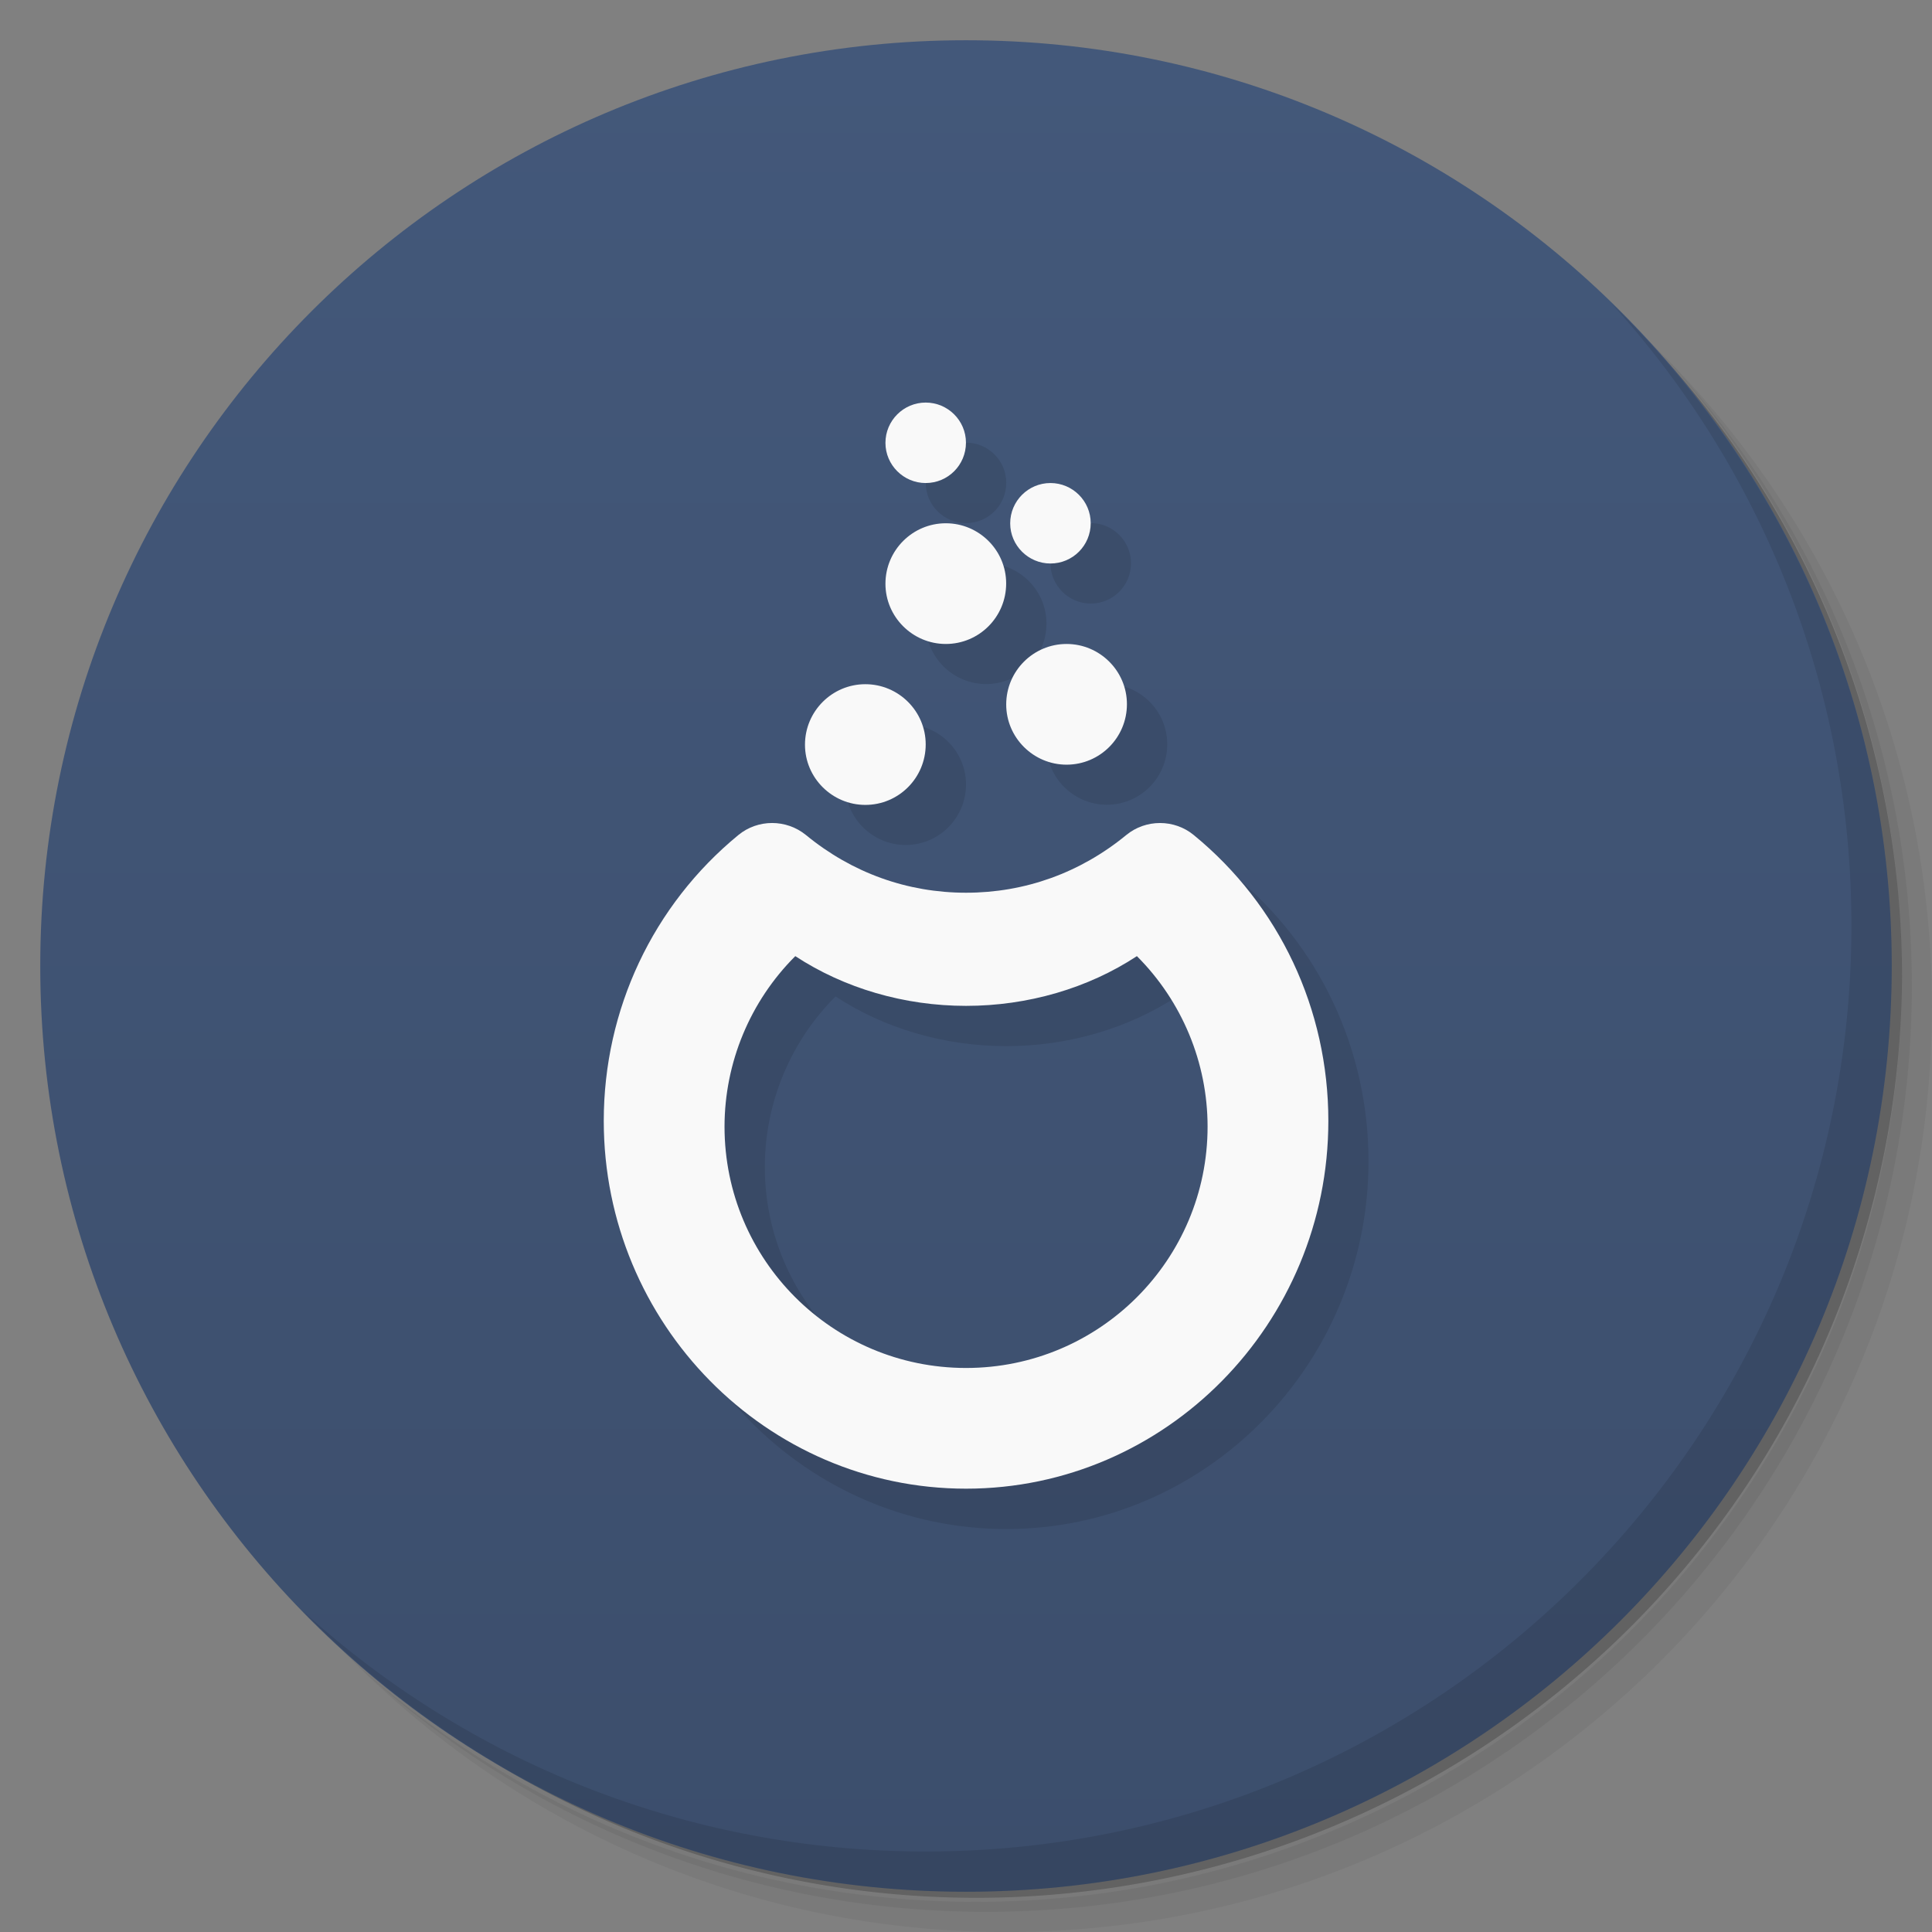 <svg viewBox="0 0 48 48" xmlns="http://www.w3.org/2000/svg">
 <rect x="0" y="0" width="48" height="48" fill="#808080" stroke="none"/>
 <defs>
  <linearGradient id="linearGradient3764" x1="1" x2="47" gradientTransform="matrix(0 -1 1 0 -1.5e-6 48)" gradientUnits="userSpaceOnUse">
   <stop style="stop-color:#3c4e6c" offset="0"/>
   <stop style="stop-color:#43587a" offset="1"/>
  </linearGradient>
 </defs>
 <path d="m36.31 5c5.859 4.062 9.688 10.831 9.688 18.5 0 12.426-10.07 22.5-22.5 22.5-7.669 0-14.438-3.828-18.5-9.688 1.037 1.822 2.306 3.499 3.781 4.969 4.085 3.712 9.514 5.969 15.469 5.969 12.703 0 23-10.298 23-23 0-5.954-2.256-11.384-5.969-15.469-1.469-1.475-3.147-2.744-4.969-3.781zm4.969 3.781c3.854 4.113 6.219 9.637 6.219 15.719 0 12.703-10.297 23-23 23-6.081 0-11.606-2.364-15.719-6.219 4.16 4.144 9.883 6.719 16.219 6.719 12.703 0 23-10.298 23-23 0-6.335-2.575-12.06-6.719-16.219z" style="opacity:.05"/>
 <path d="m41.28 8.781c3.712 4.085 5.969 9.514 5.969 15.469 0 12.703-10.297 23-23 23-5.954 0-11.384-2.256-15.469-5.969 4.113 3.854 9.637 6.219 15.719 6.219 12.703 0 23-10.298 23-23 0-6.081-2.364-11.606-6.219-15.719z" style="opacity:.1"/>
 <path d="m31.25 2.375c8.615 3.154 14.75 11.417 14.75 21.13 0 12.426-10.07 22.5-22.5 22.5-9.708 0-17.971-6.135-21.12-14.75a23 23 0 0 0 44.875-7 23 23 0 0 0-16-21.875z" style="opacity:.2"/>
 <path d="m24 1c12.703 0 23 10.297 23 23s-10.297 23-23 23-23-10.297-23-23 10.297-23 23-23z" style="fill:url(#linearGradient3764)"/>
 <g transform="translate(1,1)"></g>
 <path d="m40.03 7.531c3.712 4.084 5.969 9.514 5.969 15.469 0 12.703-10.297 23-23 23-5.954 0-11.384-2.256-15.469-5.969 4.178 4.291 10.01 6.969 16.469 6.969 12.703 0 23-10.298 23-23 0-6.462-2.677-12.291-6.969-16.469z" style="opacity:.1"/>
 <g transform="matrix(1.125 0 0 1.083 -3 -1.998)" style="fill-opacity:.63;fill:#ff0">
  <g style="fill-opacity:.63;fill:#ff0">
   <g style="fill-opacity:.63;fill:#ff0">
    <path d="m24 11.999c-0.489 0-0.889 0.413-0.889 0.925 0 0.506 0.4 0.921 0.889 0.921 0.492 0 0.889-0.413 0.889-0.925 0-0.509-0.4-0.921-0.889-0.921m2.755 1.846c-0.489 0-0.889 0.413-0.889 0.925 0 0.506 0.4 0.921 0.889 0.921 0.492 0 0.889-0.413 0.889-0.925 0-0.509-0.4-0.921-0.889-0.921zm-2.311 0.923c-0.734 0-1.333 0.621-1.333 1.388 0 0.76 0.6 1.381 1.333 1.381 0.737 0 1.333-0.621 1.333-1.388 0-0.763-0.6-1.381-1.333-1.381zm2.667 2.769c-0.734 0-1.333 0.621-1.333 1.388 0 0.76 0.6 1.381 1.333 1.381 0.737 0 1.333-0.621 1.333-1.388 0-0.763-0.6-1.381-1.333-1.381zm-4.444 0.923c-0.734 0-1.333 0.621-1.333 1.388 0 0.76 0.6 1.381 1.333 1.381 0.737 0 1.333-0.621 1.333-1.388 0-0.763-0.6-1.381-1.333-1.381m-2.061 3.189c-0.265 0-0.53 0.092-0.745 0.276-1.887 1.61-2.972 4-2.972 6.559 0 4.653 3.59 8.438 8 8.438s8-3.786 8-8.438c0-2.559-1.081-4.95-2.972-6.559-0.429-0.367-1.06-0.367-1.49 0-1.016 0.867-2.237 1.323-3.538 1.323-1.297 0-2.519-0.456-3.535-1.323-0.217-0.183-0.483-0.276-0.748-0.276zm0.512 3.054c1.083 0.738 2.407 1.141 3.771 1.141s2.69-0.403 3.773-1.141c0.998 1.038 1.56 2.444 1.561 3.911 0 3.059-2.388 5.539-5.333 5.539-2.946 0-5.333-2.48-5.333-5.539 2e-3 -1.467 0.564-2.873 1.562-3.911z" style="fill-opacity:1;fill:#000;opacity:.1"/>
    <path transform="matrix(.889 0 0 .923 2.667 1.845)" d="m19.18 20.455c-0.298 0-0.596 0.1-0.838 0.299-2.123 1.744-3.344 4.338-3.344 7.105 0 5.04 4.04 9.141 9 9.141 4.961 0 9-4.101 9-9.141 0-2.772-1.216-5.362-3.344-7.105-0.483-0.398-1.192-0.398-1.676 0-1.143 0.939-2.517 1.434-3.98 1.434-1.459 0-2.834-0.494-3.977-1.434-0.244-0.199-0.544-0.299-0.842-0.299zm0.576 3.309c1.218 0.799 2.708 1.236 4.242 1.236 1.535 0 3.03-0.437 4.244-1.236 1.123 1.124 1.755 2.647 1.756 4.236 0 3.314-2.686 6-6 6s-6-2.686-6-6c2e-3 -1.589 0.634-3.113 1.758-4.236z" style="fill-opacity:1;fill:#f9f9f9"/>
    <path d="m23.11 11.08c-0.489 0-0.889 0.413-0.889 0.925 0 0.506 0.4 0.921 0.889 0.921 0.492 0 0.889-0.413 0.889-0.925 0-0.509-0.4-0.921-0.889-0.921zm2.755 1.846c-0.489 0-0.889 0.413-0.889 0.925 0 0.506 0.4 0.921 0.889 0.921 0.492 0 0.889-0.413 0.889-0.925 0-0.509-0.4-0.921-0.889-0.921zm-2.311 0.923c-0.734 0-1.333 0.621-1.333 1.388 0 0.76 0.6 1.381 1.333 1.381 0.737 0 1.333-0.621 1.333-1.388 0-0.763-0.6-1.381-1.333-1.381zm2.667 2.769c-0.734 0-1.333 0.621-1.333 1.388 0 0.76 0.6 1.381 1.333 1.381 0.737 0 1.333-0.621 1.333-1.388 0-0.763-0.6-1.381-1.333-1.381zm-4.444 0.923c-0.734 0-1.333 0.621-1.333 1.388 0 0.76 0.6 1.381 1.333 1.381 0.737 0 1.333-0.621 1.333-1.388 0-0.763-0.6-1.381-1.333-1.381z" style="fill-opacity:1;fill:#f9f9f9"/>
   </g>
  </g>
 </g>
</svg>
